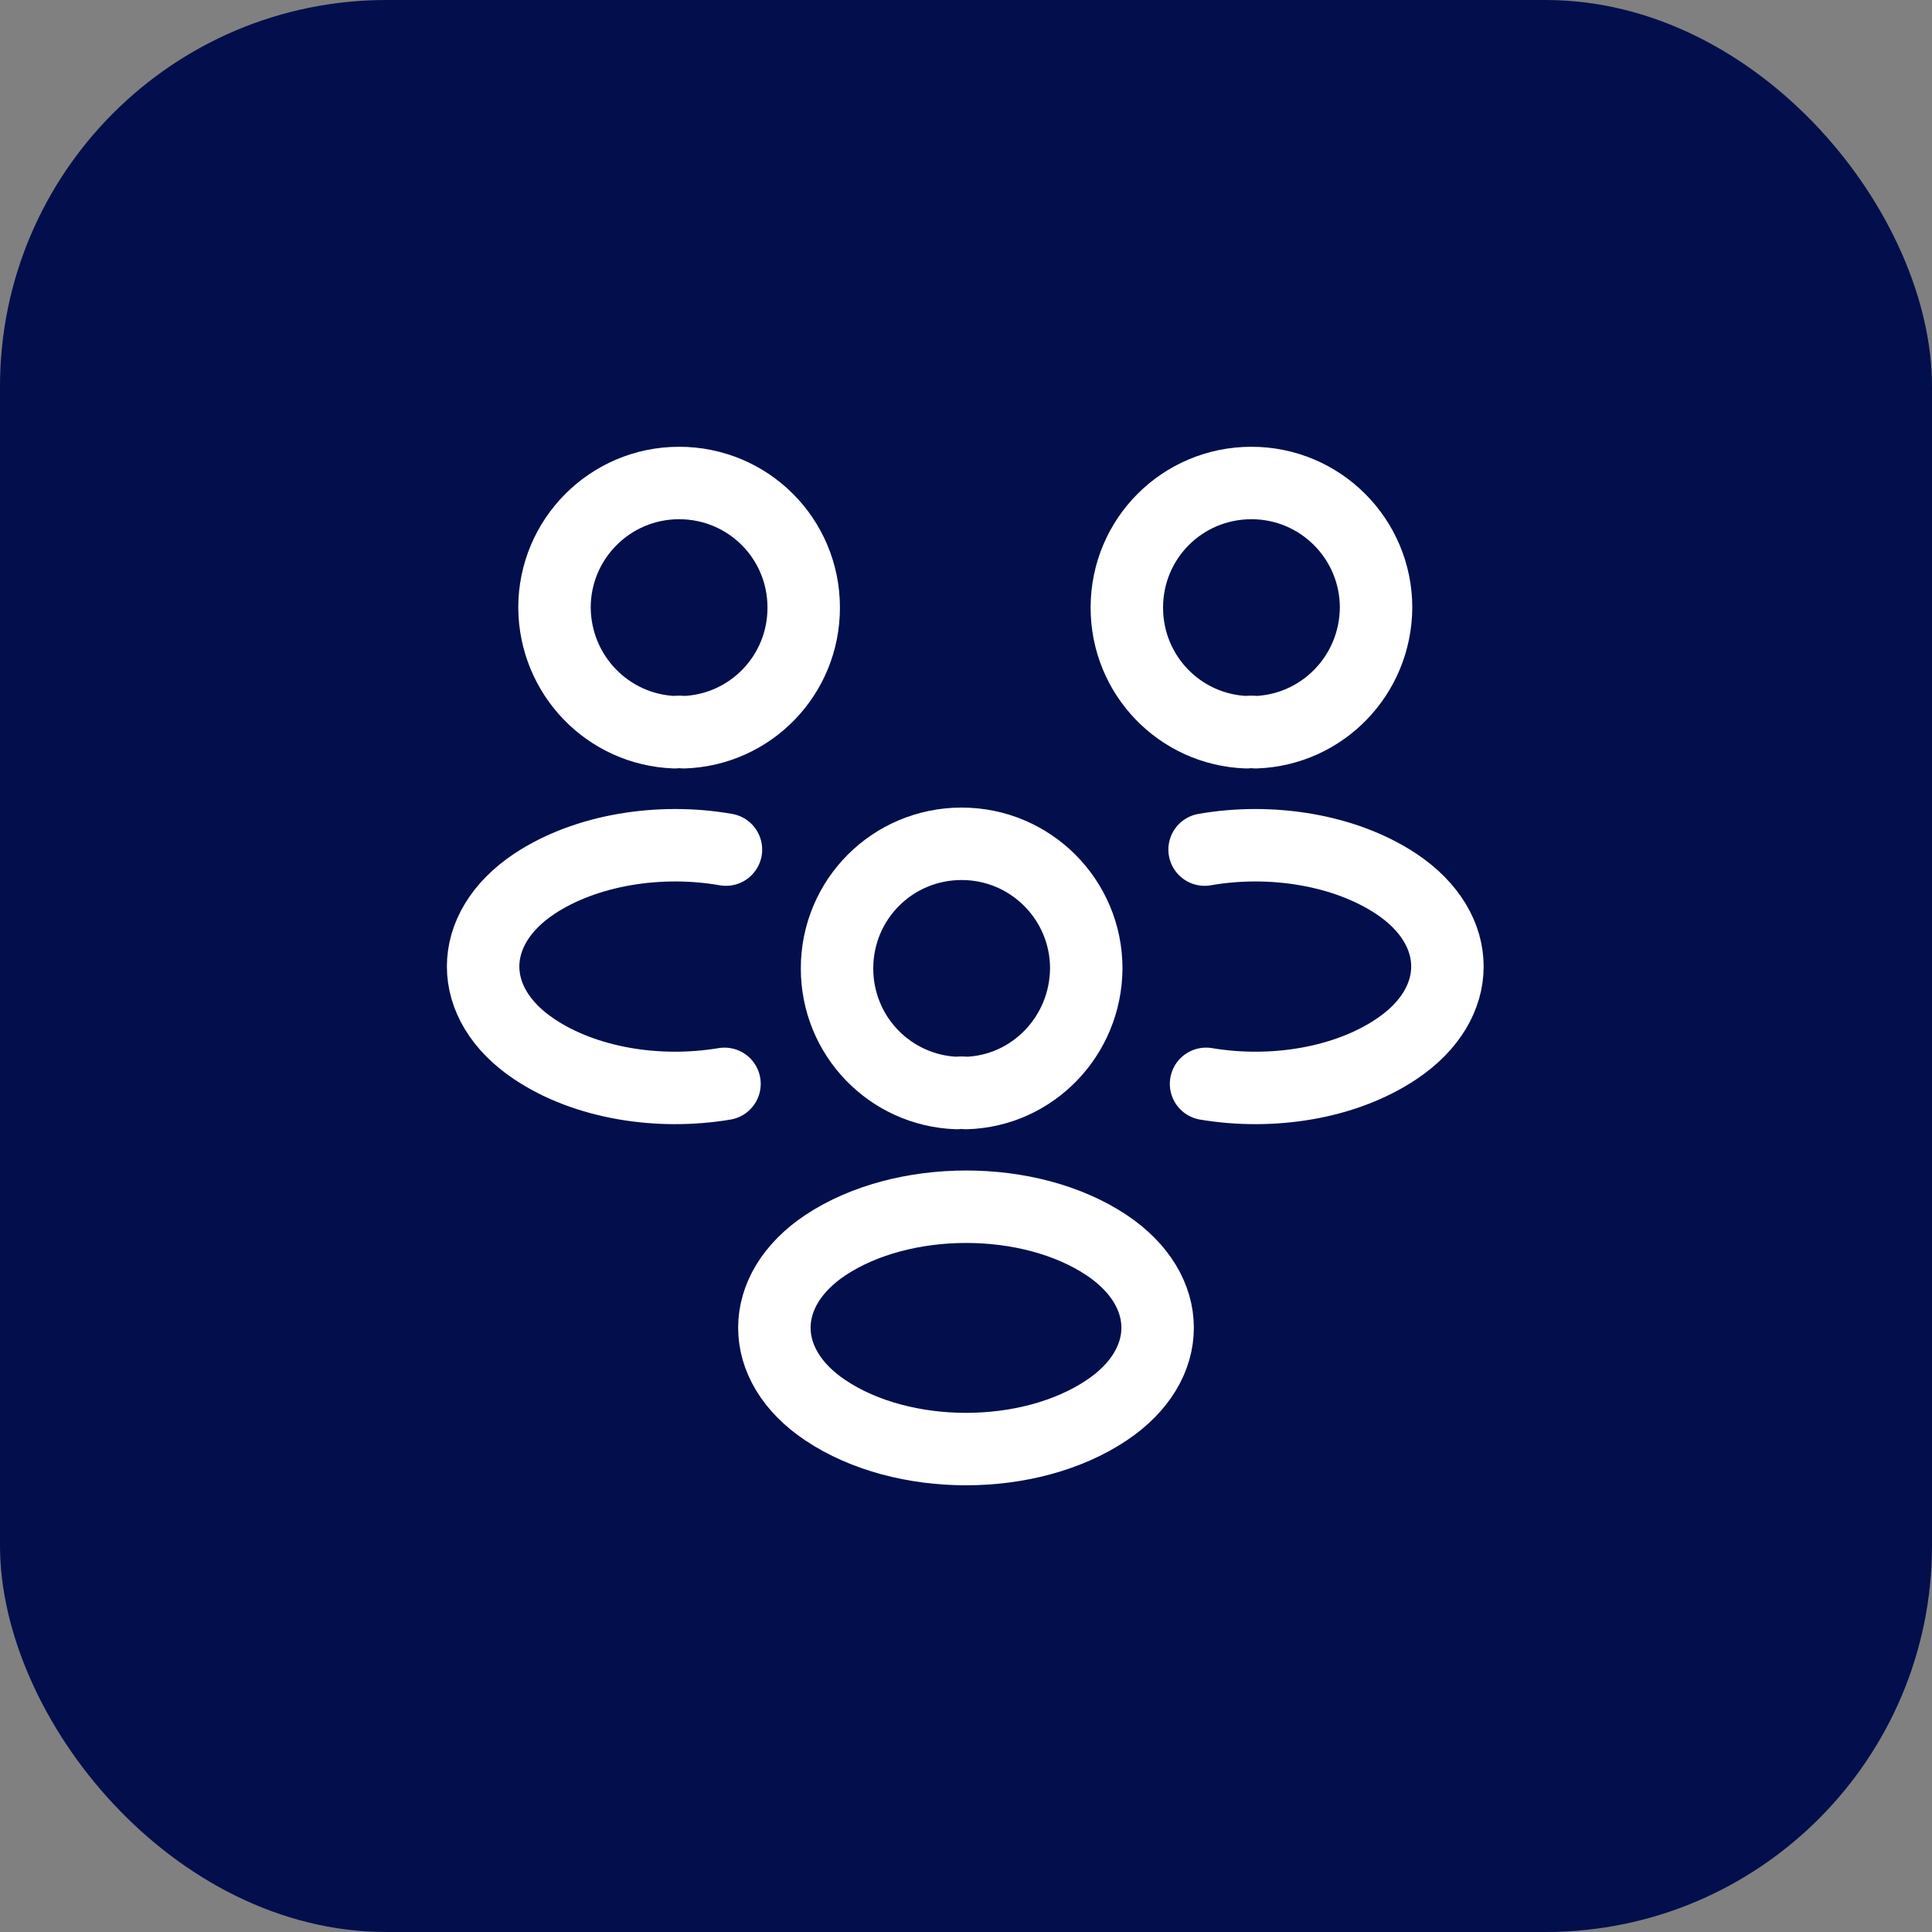 <svg width="40" height="40" viewBox="0 0 40 40" fill="none" xmlns="http://www.w3.org/2000/svg">
<rect x="0" y="0" width="40" height="40" fill="#808080" stroke="none"/>
<rect width="40" height="40" rx="8" fill="#020F4C"/>
<path d="M26 15.16C25.94 15.15 25.87 15.15 25.81 15.16C24.43 15.11 23.33 13.98 23.33 12.58C23.33 11.15 24.48 10 25.91 10C27.34 10 28.49 11.16 28.49 12.58C28.48 13.98 27.38 15.11 26 15.16Z" stroke="white" stroke-width="1.5" stroke-linecap="round" stroke-linejoin="round"/>
<path d="M24.97 22.44C26.34 22.67 27.85 22.43 28.91 21.72C30.32 20.78 30.32 19.24 28.91 18.3C27.84 17.59 26.31 17.35 24.94 17.59" stroke="white" stroke-width="1.5" stroke-linecap="round" stroke-linejoin="round"/>
<path d="M13.97 15.16C14.03 15.15 14.1 15.15 14.16 15.16C15.54 15.11 16.64 13.98 16.64 12.58C16.64 11.15 15.49 10 14.06 10C12.63 10 11.48 11.16 11.48 12.58C11.49 13.98 12.59 15.11 13.97 15.16Z" stroke="white" stroke-width="1.5" stroke-linecap="round" stroke-linejoin="round"/>
<path d="M15 22.44C13.63 22.67 12.12 22.43 11.06 21.72C9.65 20.78 9.65 19.24 11.06 18.3C12.13 17.59 13.66 17.35 15.03 17.59" stroke="white" stroke-width="1.5" stroke-linecap="round" stroke-linejoin="round"/>
<path d="M20 22.63C19.94 22.62 19.87 22.62 19.81 22.63C18.43 22.58 17.33 21.45 17.33 20.05C17.33 18.62 18.48 17.47 19.91 17.47C21.34 17.47 22.49 18.63 22.49 20.05C22.48 21.45 21.38 22.59 20 22.63Z" stroke="white" stroke-width="1.5" stroke-linecap="round" stroke-linejoin="round"/>
<path d="M17.09 25.779C15.68 26.719 15.68 28.259 17.09 29.199C18.69 30.269 21.31 30.269 22.91 29.199C24.32 28.259 24.32 26.719 22.91 25.779C21.32 24.719 18.69 24.719 17.09 25.779Z" stroke="white" stroke-width="1.5" stroke-linecap="round" stroke-linejoin="round"/>
</svg>
